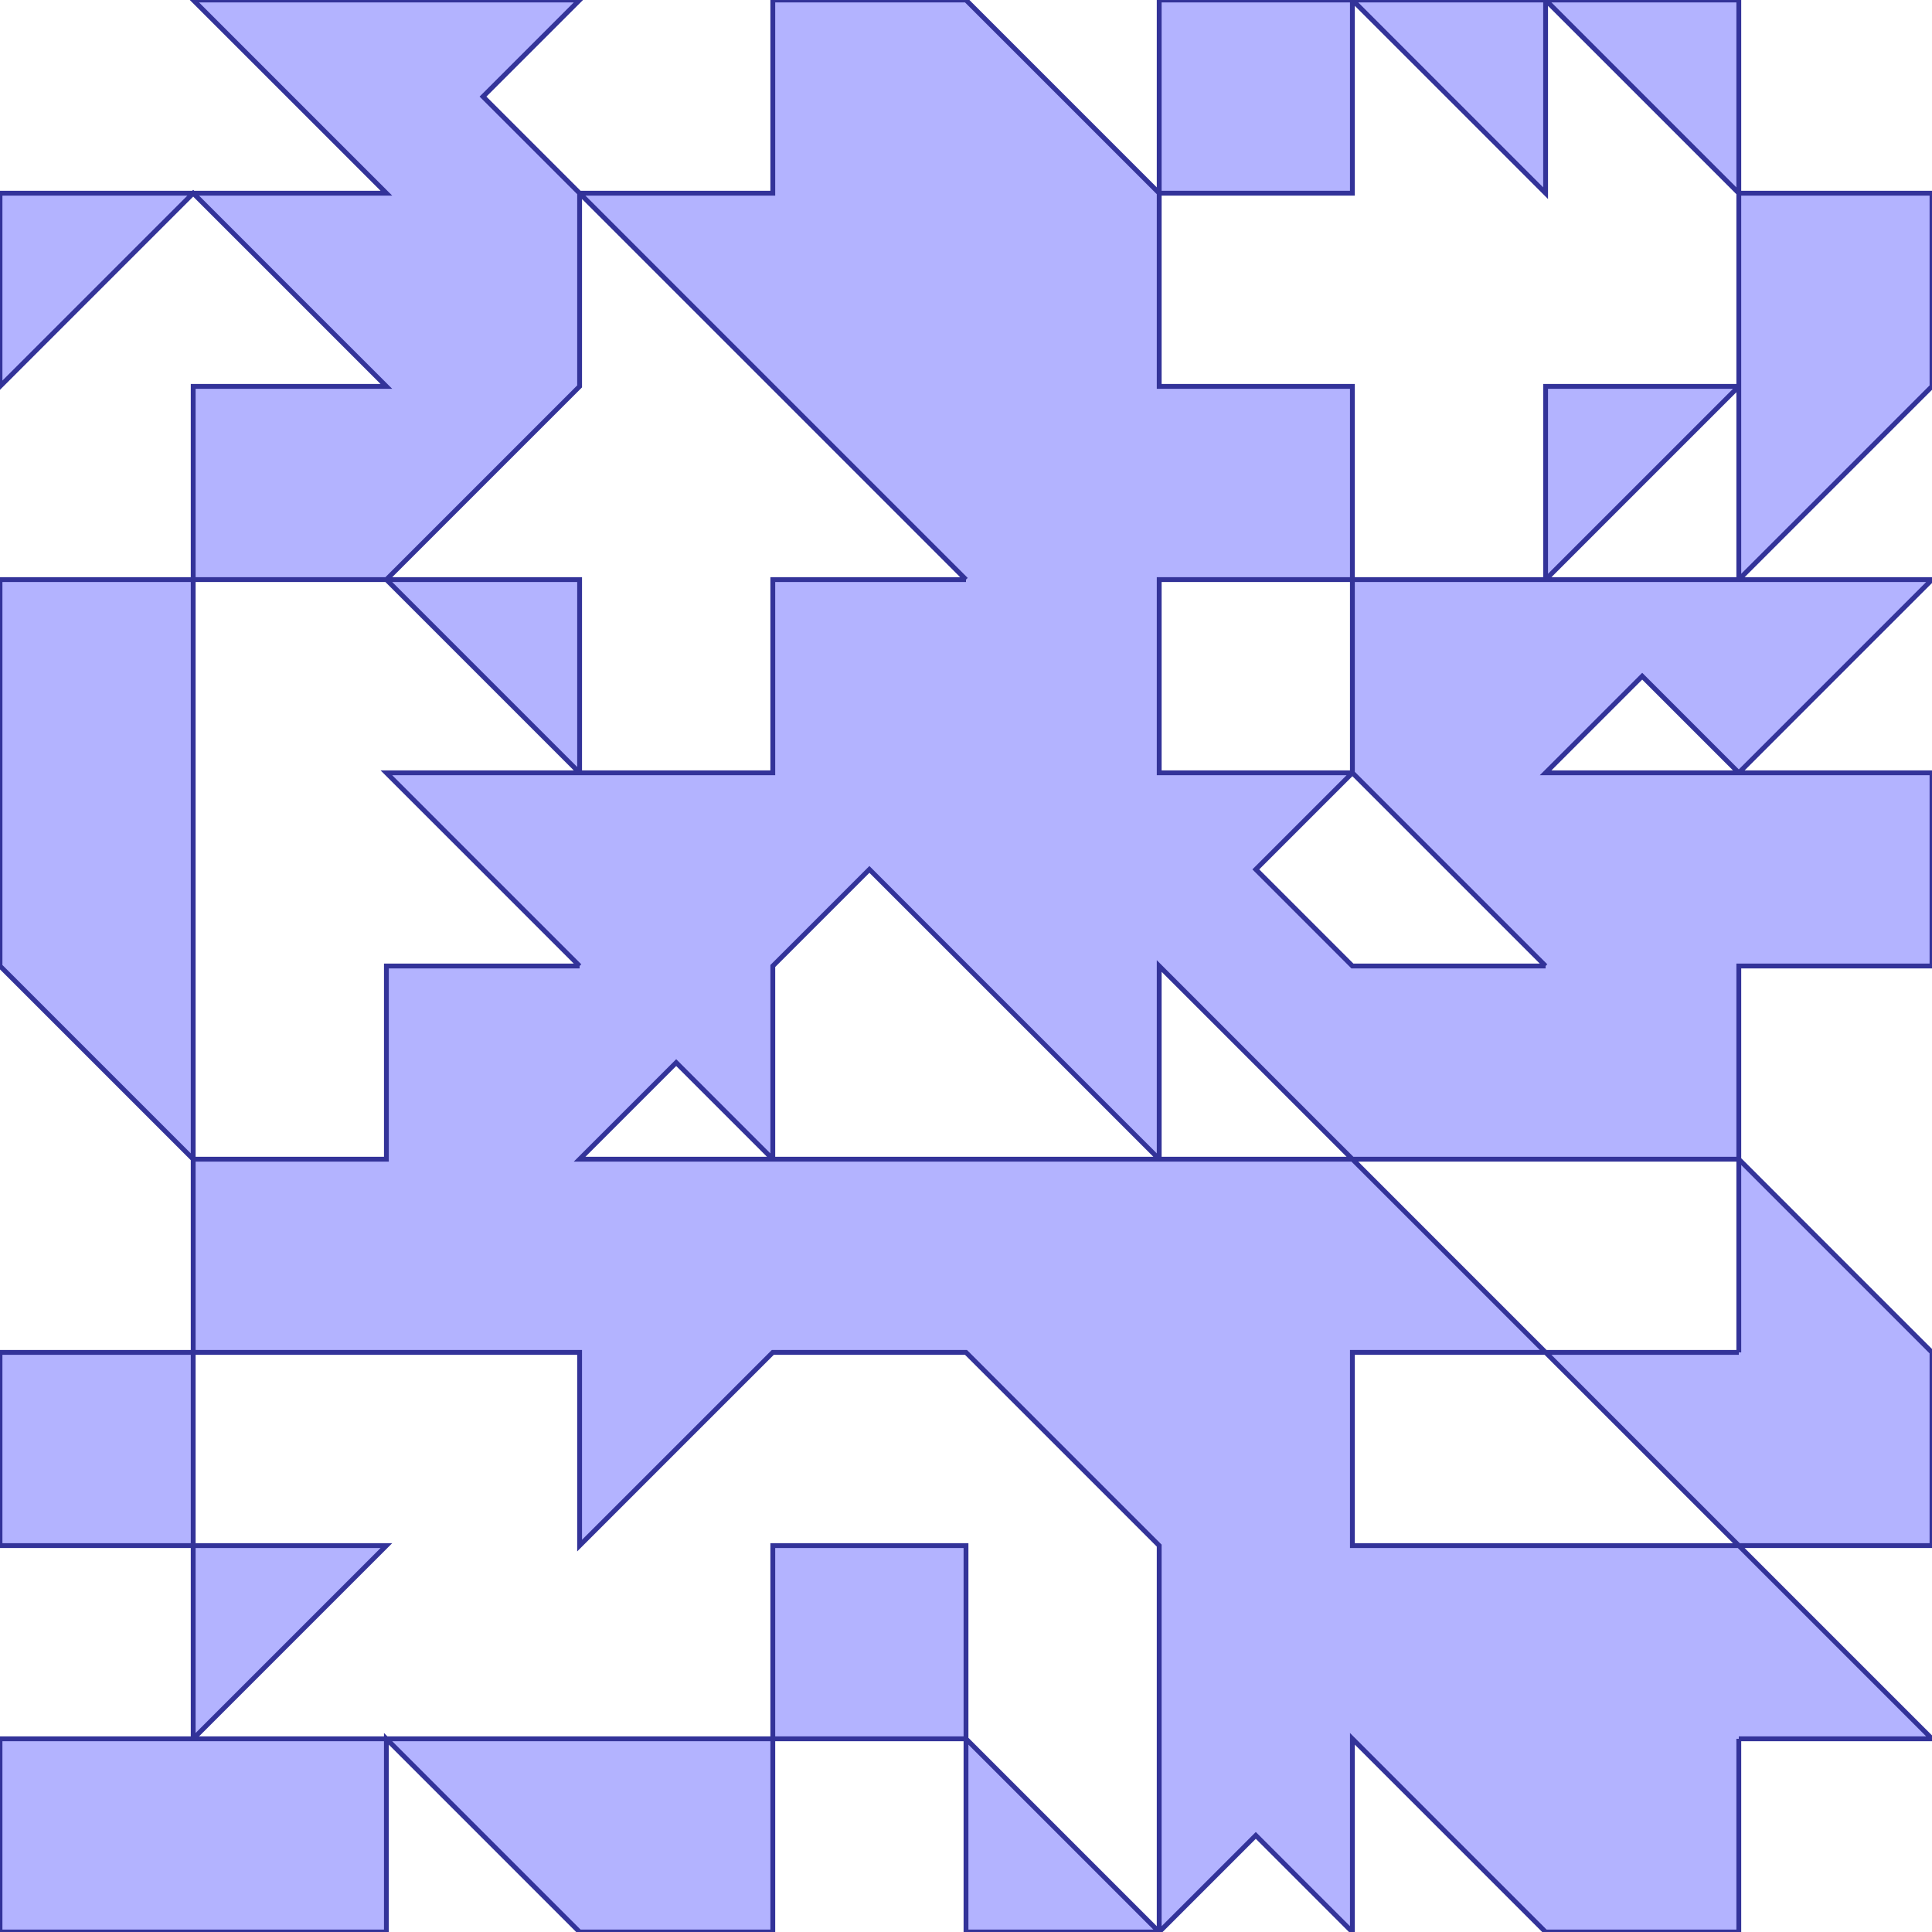 <?xml version="1.0" standalone="no"?>
<!DOCTYPE svg PUBLIC "-//W3C//DTD SVG 1.1//EN"
"http://www.w3.org/Graphics/SVG/1.1/DTD/svg11.dtd">
<svg  version="1.1" xmlns="http://www.w3.org/2000/svg" xmlns:xlink="http://www.w3.org/1999/xlink" viewBox="0 0 10 10">
<g title="A + B (CGAL EPECK)" fill-rule="evenodd">
<path d="M 9,9 L 9,10 L 8,10 L 7,9 L 7,10 L 6.5,9.5 L 6,10 L 5,10 L 5,9 L 4,9 L 4,10 L 3,10 L 2,9 L 2,10 L 1,10 L -0,10 L -0,9 L 1,9 L 1,8 L -0,8 L -0,7 L 1,7 L 1,6 L -0,5 L -0,4 L -0,3 L 1,3 L 1,2 L 2,2 L 1,1 L -0,2 L -0,1 L 1,1 L 2,1 L 1,-0 L 2,-0 L 3,-0 L 2.5,0.5 L 3,1 L 4,1 L 4,-0 L 5,-0 L 6,1 L 6,-0 L 7,-0 L 8,-0 L 9,-0 L 9,1 L 10,1 L 10,2 L 9,3 L 10,3 L 9,4 L 10,4 L 10,5 L 9,5 L 9,6 L 10,7 L 10,8 L 9,8 L 10,9 L 9,9 M 3,5 L 2,4 L 3,4 L 2,3 L 1,3 L 1,4 L 1,5 L 1,6 L 2,6 L 2,5 L 3,5 M 5,3 L 4,2 L 3,1 L 3,2 L 2,3 L 3,3 L 3,4 L 4,4 L 4,3 L 5,3 M 9,2 L 9,1 L 8,-0 L 8,1 L 7,-0 L 7,1 L 6,1 L 6,2 L 7,2 L 7,3 L 8,3 L 8,2 L 9,2 M 9,3 L 9,2 L 8,3 L 9,3 M 7,4 L 7,3 L 6,3 L 6,4 L 7,4 M 8,5 L 7,4 L 6.5,4.5 L 7,5 L 8,5 M 9,4 L 8.5,3.5 L 8,4 L 9,4 M 9,7 L 9,6 L 8,6 L 7,6 L 8,7 L 9,7 M 9,8 L 8,7 L 7,7 L 7,8 L 8,8 L 9,8 M 7,6 L 6,5 L 6,6 L 7,6 M 6,6 L 4.5,4.5 L 4,5 L 4,6 L 5,6 L 6,6 M 4,6 L 3.5,5.5 L 3,6 L 4,6 M 6,10 L 6,9 L 6,8 L 5,7 L 4,7 L 3,8 L 3,7 L 1,7 L 1,8 L 2,8 L 1,9 L 2,9 L 4,9 L 4,8 L 5,8 L 5,9 L 6,10 z" style="fill-opacity:0.3;fill:rgb(0,0,255);stroke:rgb(51,51,153);stroke-width:0.025" />
</g></svg>